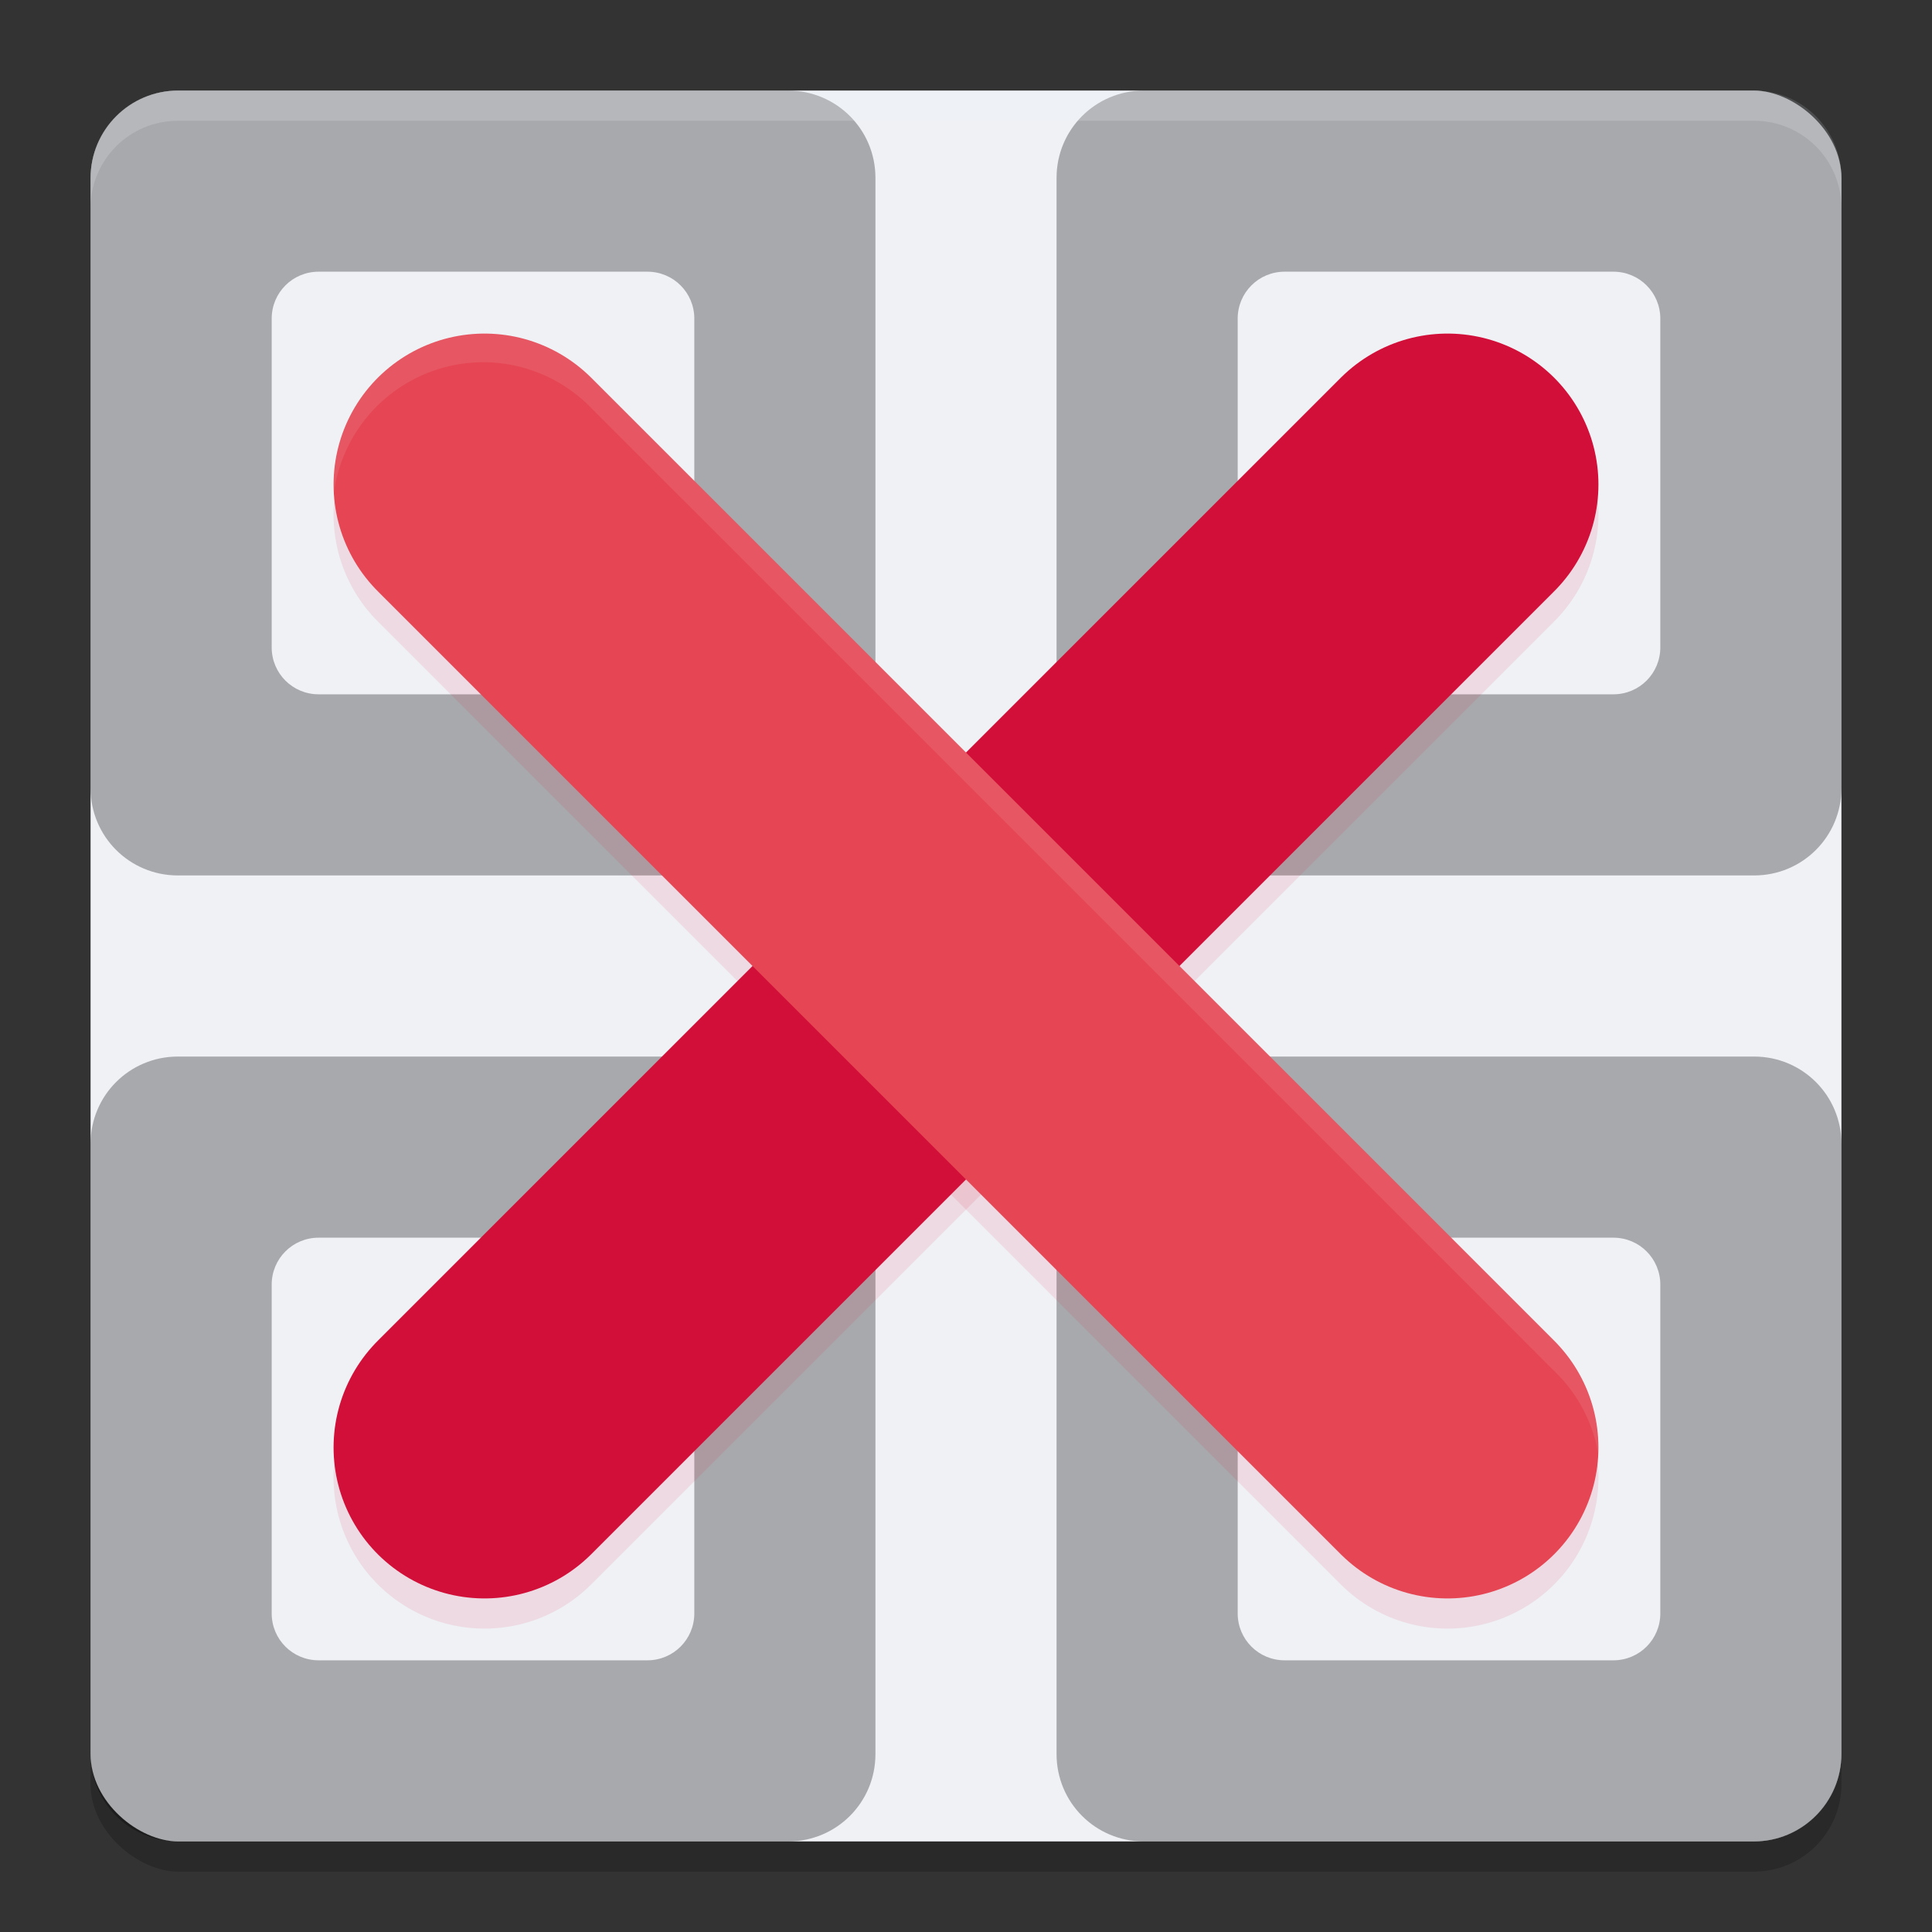 <svg xmlns="http://www.w3.org/2000/svg" width="64" height="64" version="1">
 <rect width="100%" height="100%" fill="#333333" stroke="none"/>
 <rect style="opacity:0.2" width="58" height="58" x="-62" y="-61" rx="2.9" ry="2.9" transform="matrix(0,-1,-1,0,0,0)"/>
 <rect style="fill:#eff1f5" width="58" height="58" x="-61" y="-61" rx="2.9" ry="2.9" transform="matrix(0,-1,-1,0,0,0)"/>
 <path style="opacity:0.3" d="M 5.891,3 C 4.29,3 3,4.29 3,5.891 V 26.109 C 3,27.71 4.29,29 5.891,29 H 26.109 C 27.71,29 29,27.71 29,26.109 V 5.891 C 29,4.29 27.71,3 26.109,3 Z m 4.664,6 H 21.445 C 22.307,9 23,9.693 23,10.555 V 21.445 C 23,22.307 22.307,23 21.445,23 H 10.555 C 9.693,23 9,22.307 9,21.445 V 10.555 C 9,9.693 9.693,9 10.555,9 Z"/>
 <path style="opacity:0.3" d="M 37.891,3 C 36.29,3 35,4.29 35,5.891 V 26.109 C 35,27.71 36.29,29 37.891,29 h 20.219 C 59.71,29 61,27.71 61,26.109 V 5.891 C 61,4.29 59.71,3 58.109,3 Z m 4.664,6 H 53.445 C 54.307,9 55,9.693 55,10.555 V 21.445 C 55,22.307 54.307,23 53.445,23 H 42.555 C 41.693,23 41,22.307 41,21.445 V 10.555 C 41,9.693 41.693,9 42.555,9 Z"/>
 <path style="opacity:0.3" d="M 5.891,35 C 4.29,35 3,36.29 3,37.891 V 58.109 C 3,59.71 4.29,61 5.891,61 H 26.109 C 27.71,61 29,59.71 29,58.109 V 37.891 C 29,36.29 27.71,35 26.109,35 Z m 4.664,6 H 21.445 C 22.307,41 23,41.693 23,42.555 V 53.445 C 23,54.307 22.307,55 21.445,55 H 10.555 C 9.693,55 9,54.307 9,53.445 V 42.555 C 9,41.693 9.693,41 10.555,41 Z"/>
 <path style="opacity:0.3" d="M 37.891,35 C 36.29,35 35,36.29 35,37.891 V 58.109 C 35,59.71 36.29,61 37.891,61 h 20.219 C 59.71,61 61,59.71 61,58.109 V 37.891 C 61,36.29 59.71,35 58.109,35 Z m 4.664,6 H 53.445 C 54.307,41 55,41.693 55,42.555 V 53.445 C 55,54.307 54.307,55 53.445,55 H 42.555 C 41.693,55 41,54.307 41,53.445 V 42.555 C 41,41.693 41.693,41 42.555,41 Z"/>
 <path style="opacity:0.1;fill:none;stroke:#d20f39;stroke-width:10;stroke-linecap:round" d="M 16.05,48.949 47.95,17.049"/>
 <path style="fill:none;stroke:#d20f39;stroke-width:10;stroke-linecap:round" d="m 16.05,47.95 31.9,-31.9"/>
 <path style="opacity:0.1;fill:none;stroke:#d20f39;stroke-width:10;stroke-linecap:round" d="M 47.95,48.949 16.05,17.049"/>
 <path style="fill:none;stroke:#e64553;stroke-width:10;stroke-linecap:round" d="M 47.95,47.95 16.05,16.05"/>
 <path style="opacity:0.2;fill:#eff1f5" d="M 5.898 3 C 4.292 3 3 4.292 3 5.898 L 3 6.898 C 3 5.292 4.292 4 5.898 4 L 58.102 4 C 59.708 4 61 5.292 61 6.898 L 61 5.898 C 61 4.292 59.708 3 58.102 3 L 5.898 3 z"/>
 <path style="opacity:0.1;fill:#eff1f5" d="M 15.996 11 A 5 5 0 0 0 11.039 16.502 A 5 5 0 0 1 15.996 12 A 5 5 0 0 1 19.586 13.516 L 51.484 45.414 A 5 5 0 0 1 52.994 48.525 A 5 5 0 0 0 51.484 44.414 L 19.586 12.516 A 5 5 0 0 0 15.996 11 z"/>
</svg>
